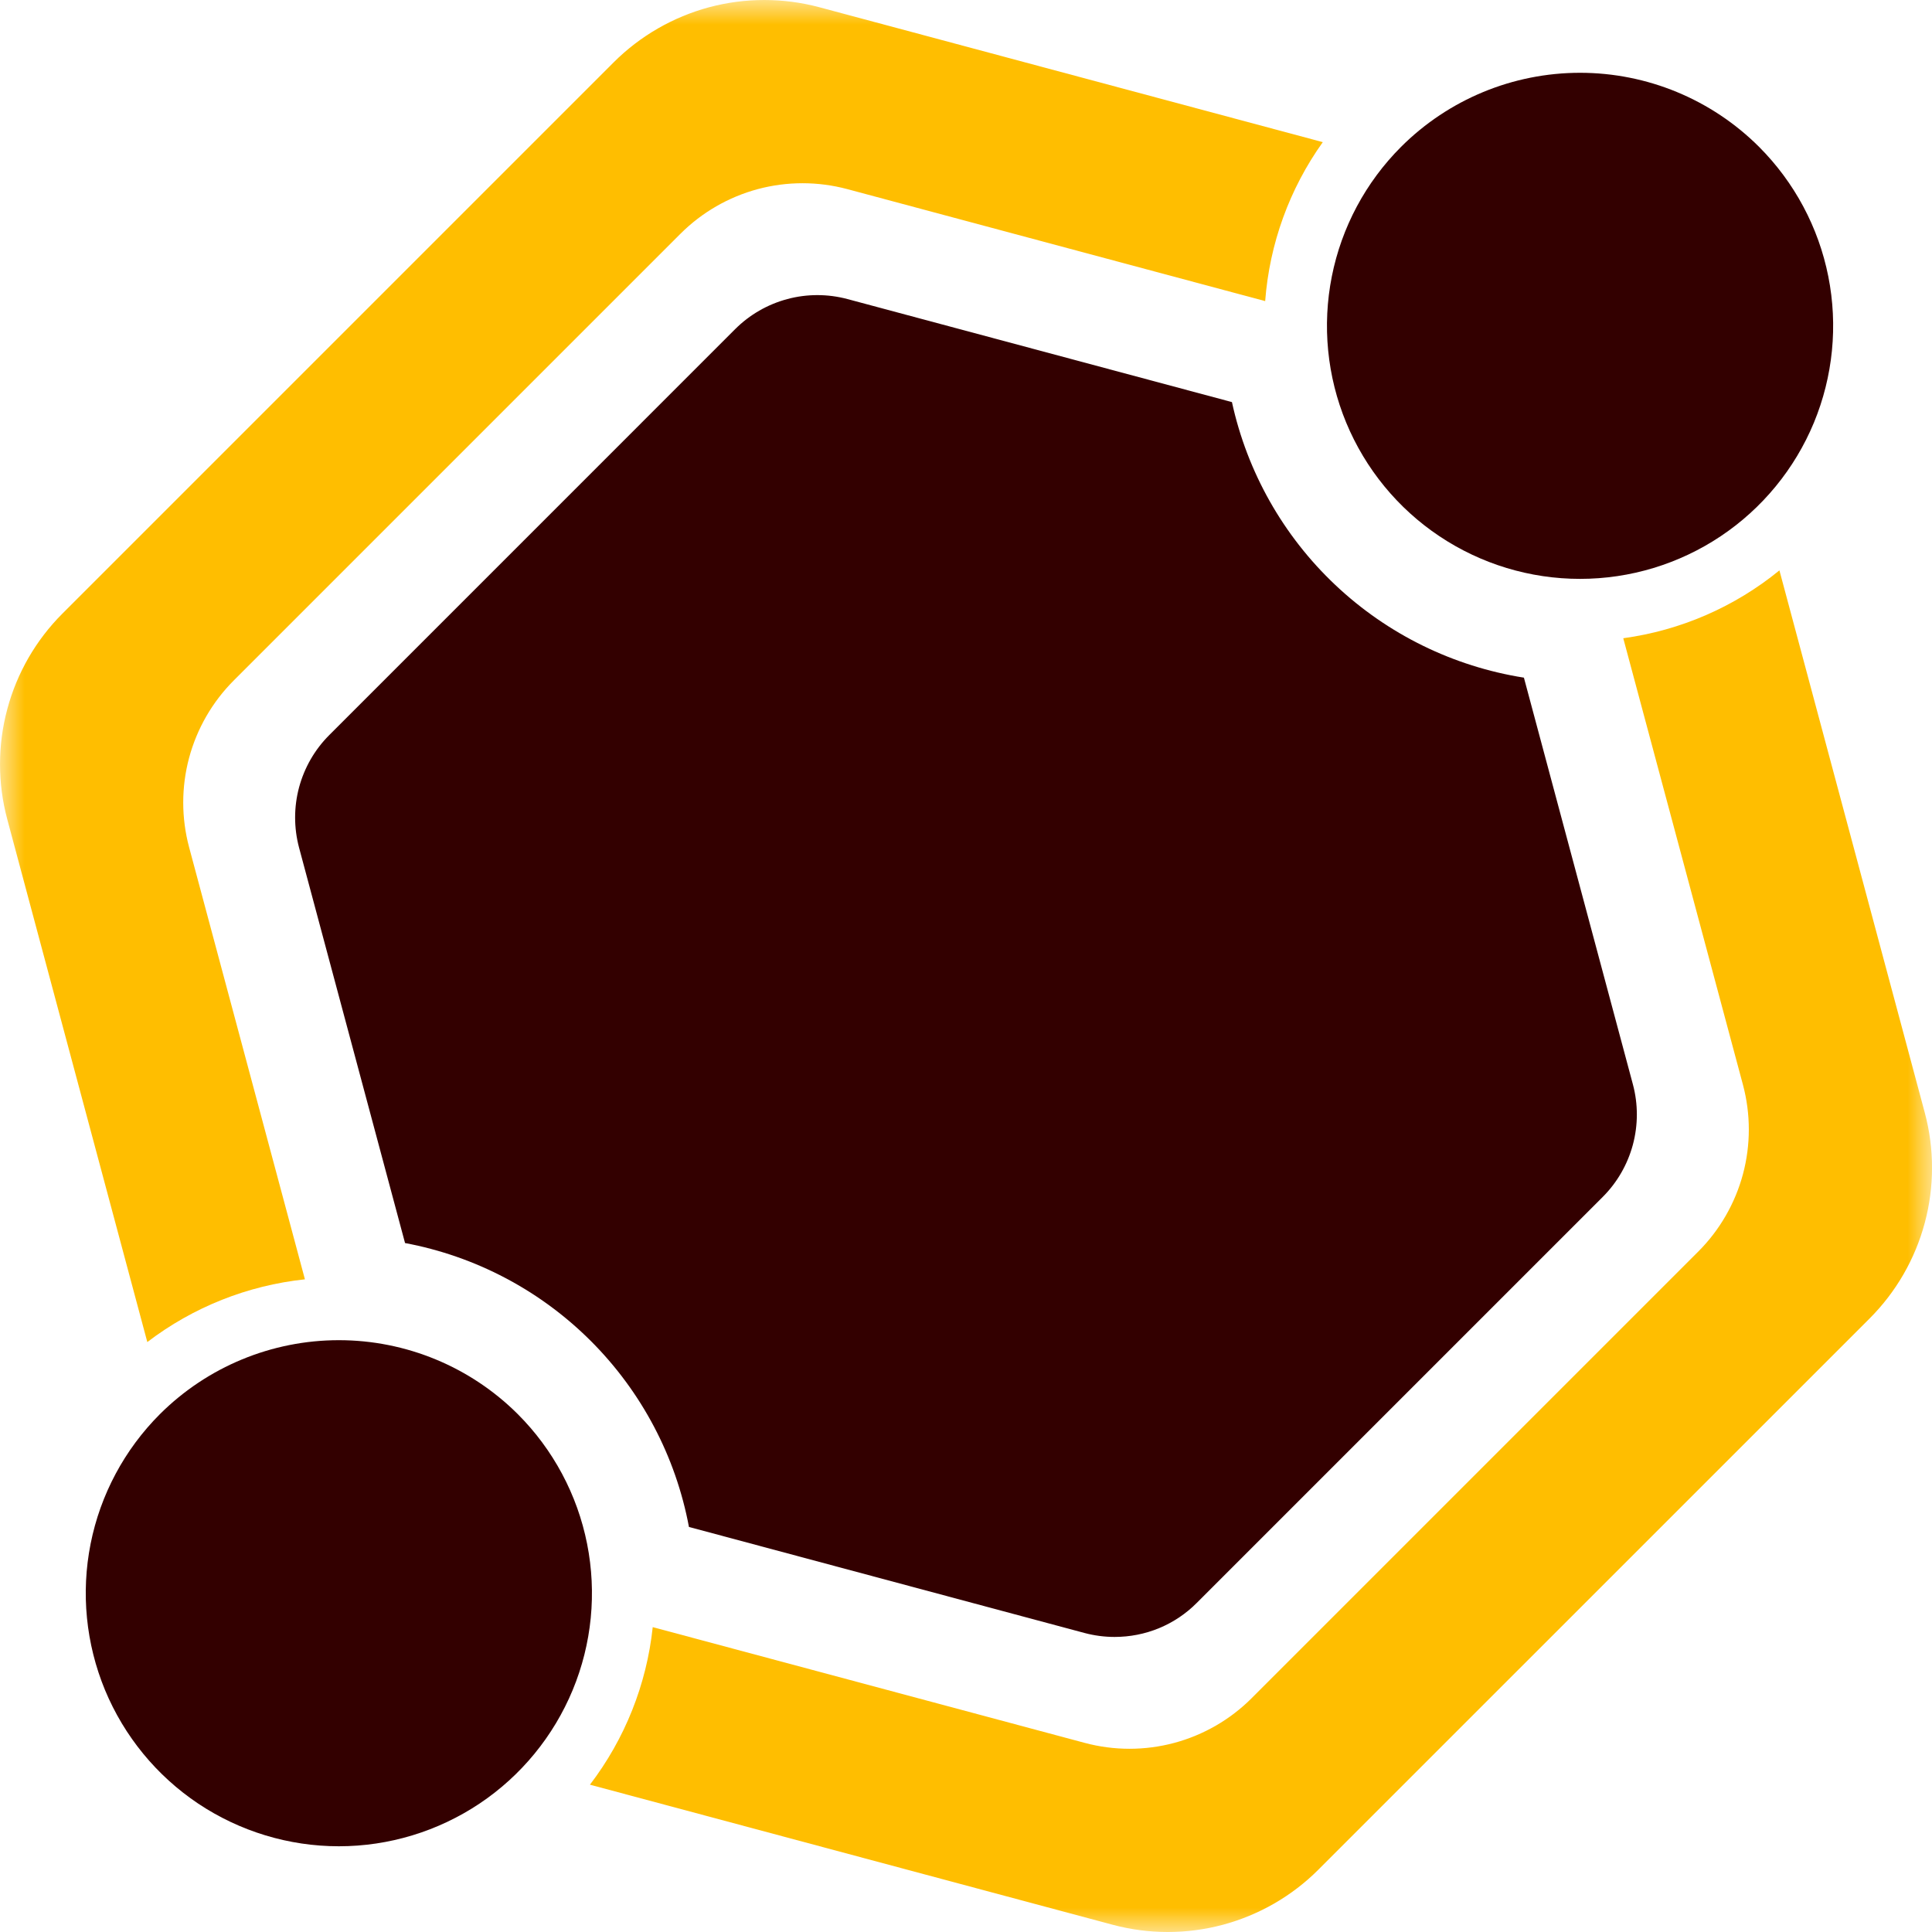 <svg width="40" height="40" viewBox="0 0 40 40" fill="none" xmlns="http://www.w3.org/2000/svg">
<mask id="mask0_192_16773" style="mask-type:luminance" maskUnits="userSpaceOnUse" x="0" y="0" width="40" height="40">
<path d="M40 0H0V40H40V0Z" fill="white"/>
</mask>
<g mask="url(#mask0_192_16773)">
<path d="M3.915 17.541C3.753 16.934 3.753 16.296 3.915 15.69C4.078 15.084 4.397 14.531 4.841 14.087L14.088 4.84C14.531 4.397 15.084 4.078 15.69 3.915C16.296 3.753 16.934 3.753 17.541 3.915L26.194 6.234C26.284 5.048 26.696 3.91 27.387 2.943L16.965 0.15C16.217 -0.05 15.43 -0.05 14.681 0.15C13.934 0.351 13.251 0.745 12.704 1.292L1.292 12.704C0.745 13.251 0.351 13.933 0.151 14.681C-0.05 15.429 -0.05 16.217 0.151 16.965L3.05 27.786C3.998 27.062 5.127 26.613 6.313 26.487L3.915 17.541Z" fill="#FFBE00"/>
<path d="M33.608 13.214L36.086 22.459C36.248 23.066 36.248 23.704 36.086 24.31C35.923 24.916 35.604 25.469 35.16 25.913L25.913 35.16C25.47 35.603 24.917 35.922 24.311 36.085C23.704 36.247 23.066 36.247 22.46 36.085L13.514 33.688C13.388 34.874 12.938 36.002 12.214 36.95L23.036 39.85C23.784 40.05 24.571 40.05 25.319 39.85C26.067 39.649 26.75 39.256 27.297 38.708L38.709 27.297C39.256 26.749 39.65 26.067 39.85 25.319C40.051 24.571 40.051 23.783 39.85 23.035L36.841 11.809C35.914 12.566 34.795 13.052 33.608 13.214Z" fill="#FFBE00"/>
<path d="M3.31 29.279C2.577 30.012 2.078 30.946 1.876 31.962C1.674 32.979 1.778 34.032 2.174 34.99C2.571 35.947 3.243 36.766 4.104 37.342C4.966 37.917 5.979 38.225 7.016 38.225C8.052 38.225 9.065 37.917 9.927 37.342C10.789 36.766 11.46 35.947 11.857 34.99C12.254 34.032 12.357 32.979 12.155 31.962C11.953 30.946 11.454 30.012 10.721 29.279C9.738 28.298 8.405 27.747 7.016 27.747C5.626 27.747 4.294 28.298 3.31 29.279Z" fill="#330000"/>
<path d="M29.008 3.04C28.275 3.773 27.776 4.706 27.574 5.723C27.372 6.739 27.475 7.793 27.872 8.751C28.269 9.708 28.94 10.527 29.802 11.102C30.664 11.678 31.677 11.985 32.713 11.985C33.75 11.985 34.763 11.678 35.625 11.102C36.486 10.527 37.158 9.708 37.555 8.751C37.951 7.793 38.055 6.739 37.853 5.723C37.651 4.706 37.151 3.773 36.419 3.04C35.435 2.058 34.103 1.507 32.713 1.507C31.324 1.507 29.991 2.058 29.008 3.04Z" fill="#330000"/>
<path d="M23.076 33.891C22.866 33.891 22.656 33.863 22.453 33.809L14.264 31.614C13.991 30.156 13.283 28.814 12.234 27.765C11.185 26.716 9.844 26.009 8.386 25.736L6.191 17.547C6.083 17.139 6.083 16.709 6.192 16.301C6.302 15.893 6.516 15.52 6.815 15.221L15.22 6.815C15.519 6.516 15.892 6.301 16.3 6.192C16.708 6.082 17.139 6.083 17.547 6.192L25.506 8.325C25.822 9.774 26.568 11.094 27.647 12.112C28.725 13.13 30.086 13.798 31.551 14.03L33.808 22.453C33.917 22.862 33.916 23.292 33.807 23.7C33.697 24.108 33.483 24.481 33.184 24.78L24.779 33.185C24.556 33.41 24.29 33.588 23.998 33.709C23.706 33.83 23.392 33.891 23.076 33.891Z" fill="#330000"/>
</g>
</svg>
